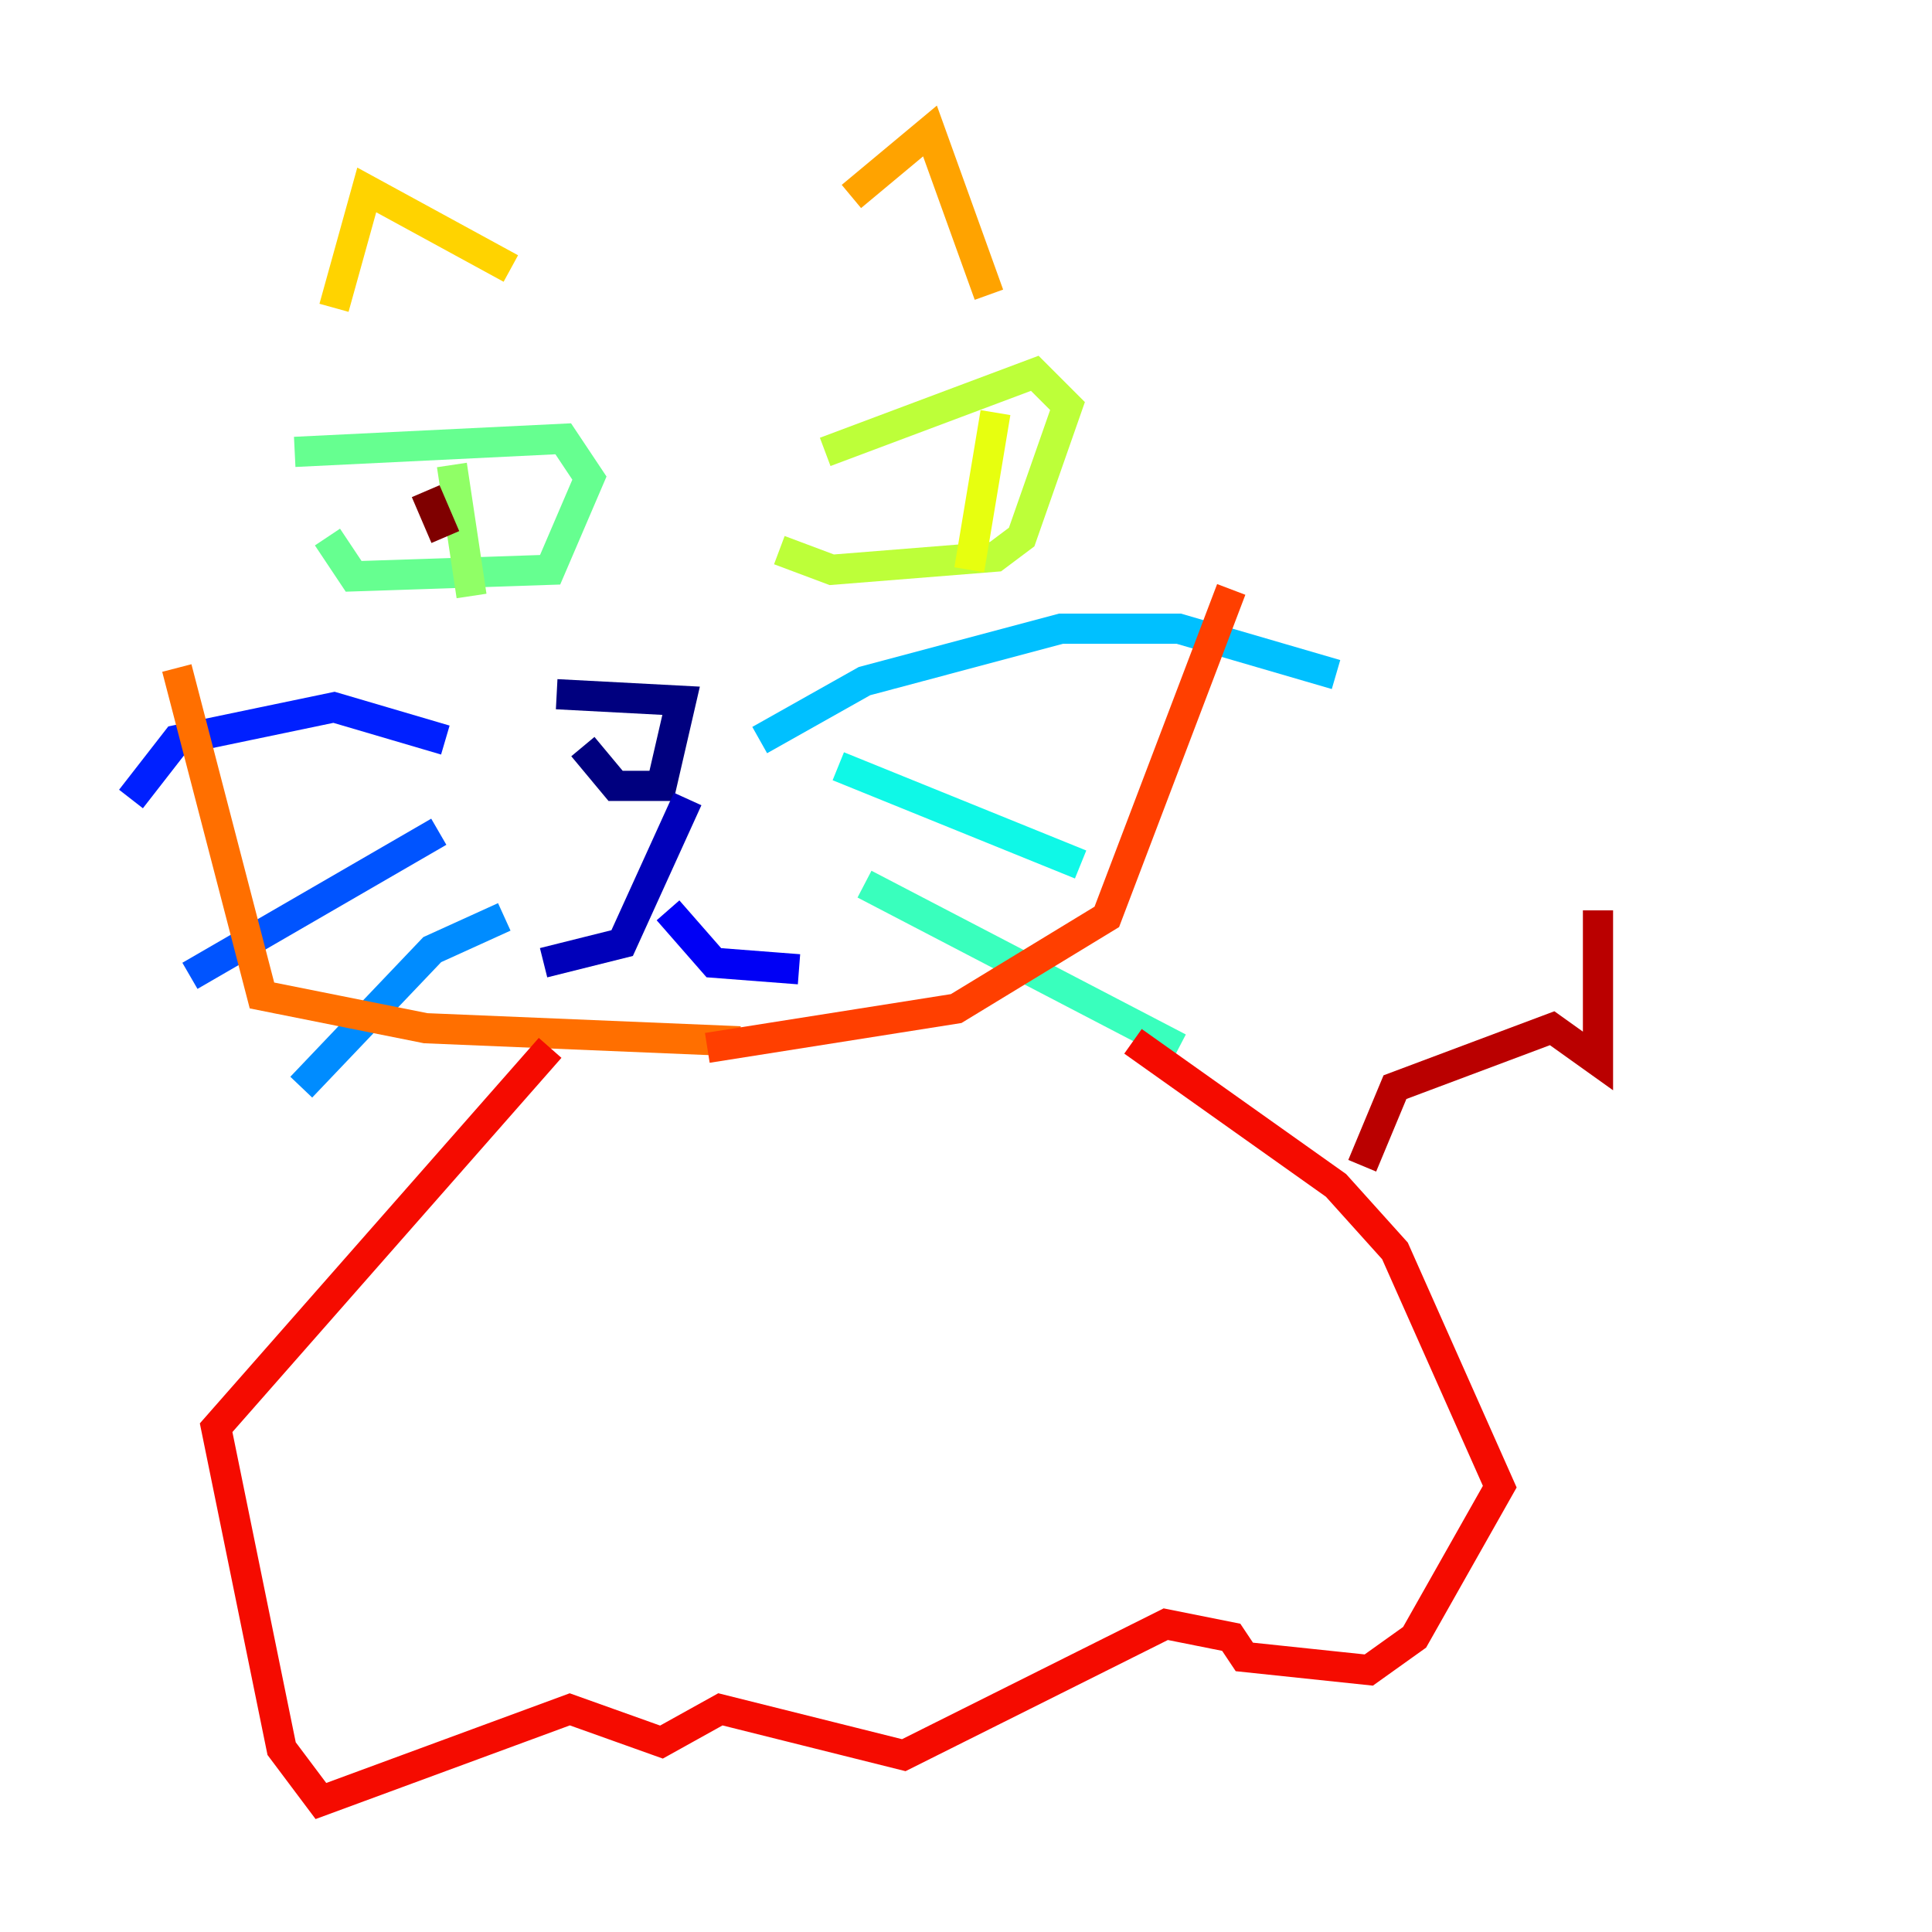 <?xml version="1.0" encoding="utf-8" ?>
<svg baseProfile="tiny" height="128" version="1.2" viewBox="0,0,128,128" width="128" xmlns="http://www.w3.org/2000/svg" xmlns:ev="http://www.w3.org/2001/xml-events" xmlns:xlink="http://www.w3.org/1999/xlink"><defs /><polyline fill="none" points="36.881,45.993 45.125,46.427 43.824,52.068 40.786,52.068 38.617,49.464" stroke="#00007f" stroke-width="2" /><polyline fill="none" points="45.559,52.936 41.22,62.481 36.014,63.783" stroke="#0000ba" stroke-width="2" /><polyline fill="none" points="44.258,60.312 47.295,63.783 52.936,64.217" stroke="#0000f5" stroke-width="2" /><polyline fill="none" points="29.505,49.031 22.129,46.861 11.715,49.031 8.678,52.936" stroke="#0020ff" stroke-width="2" /><polyline fill="none" points="12.583,64.651 29.071,55.105" stroke="#0054ff" stroke-width="2" /><polyline fill="none" points="19.959,72.027 28.637,62.915 33.41,60.746" stroke="#008cff" stroke-width="2" /><polyline fill="none" points="50.332,49.031 57.275,45.125 70.291,41.654 78.102,41.654 88.515,44.691" stroke="#00c0ff" stroke-width="2" /><polyline fill="none" points="55.539,50.766 71.593,57.275" stroke="#0ff8e7" stroke-width="2" /><polyline fill="none" points="57.275,58.576 78.102,69.424" stroke="#39ffbd" stroke-width="2" /><polyline fill="none" points="19.525,29.939 37.315,29.071 39.051,31.675 36.447,37.749 23.43,38.183 21.695,35.58" stroke="#66ff90" stroke-width="2" /><polyline fill="none" points="29.939,30.807 31.241,39.485" stroke="#90ff66" stroke-width="2" /><polyline fill="none" points="54.671,29.939 68.556,24.732 70.725,26.902 67.688,35.58 65.953,36.881 55.105,37.749 51.634,36.447" stroke="#bdff39" stroke-width="2" /><polyline fill="none" points="65.953,27.336 64.217,37.749" stroke="#e7ff0f" stroke-width="2" /><polyline fill="none" points="22.129,20.393 24.298,12.583 33.844,17.79" stroke="#ffd300" stroke-width="2" /><polyline fill="none" points="56.407,13.017 61.614,8.678 65.519,19.525" stroke="#ffa300" stroke-width="2" /><polyline fill="none" points="11.715,44.258 17.356,65.953 28.203,68.122 49.031,68.99" stroke="#ff6f00" stroke-width="2" /><polyline fill="none" points="81.573,39.051 73.329,60.746 63.349,66.82 46.861,69.424" stroke="#ff3f00" stroke-width="2" /><polyline fill="none" points="36.447,69.424 14.319,94.59 18.658,115.851 21.261,119.322 37.749,113.248 43.824,115.417 47.729,113.248 59.878,116.285 77.234,107.607 81.573,108.475 82.441,109.776 90.685,110.644 93.722,108.475 99.363,98.495 92.42,82.875 88.515,78.536 75.064,68.99" stroke="#f50b00" stroke-width="2" /><polyline fill="none" points="90.251,77.234 92.42,72.027 102.834,68.122 105.871,70.291 105.871,60.312" stroke="#ba0000" stroke-width="2" /><polyline fill="none" points="28.203,32.542 29.505,35.58" stroke="#7f0000" stroke-width="2" /></svg>